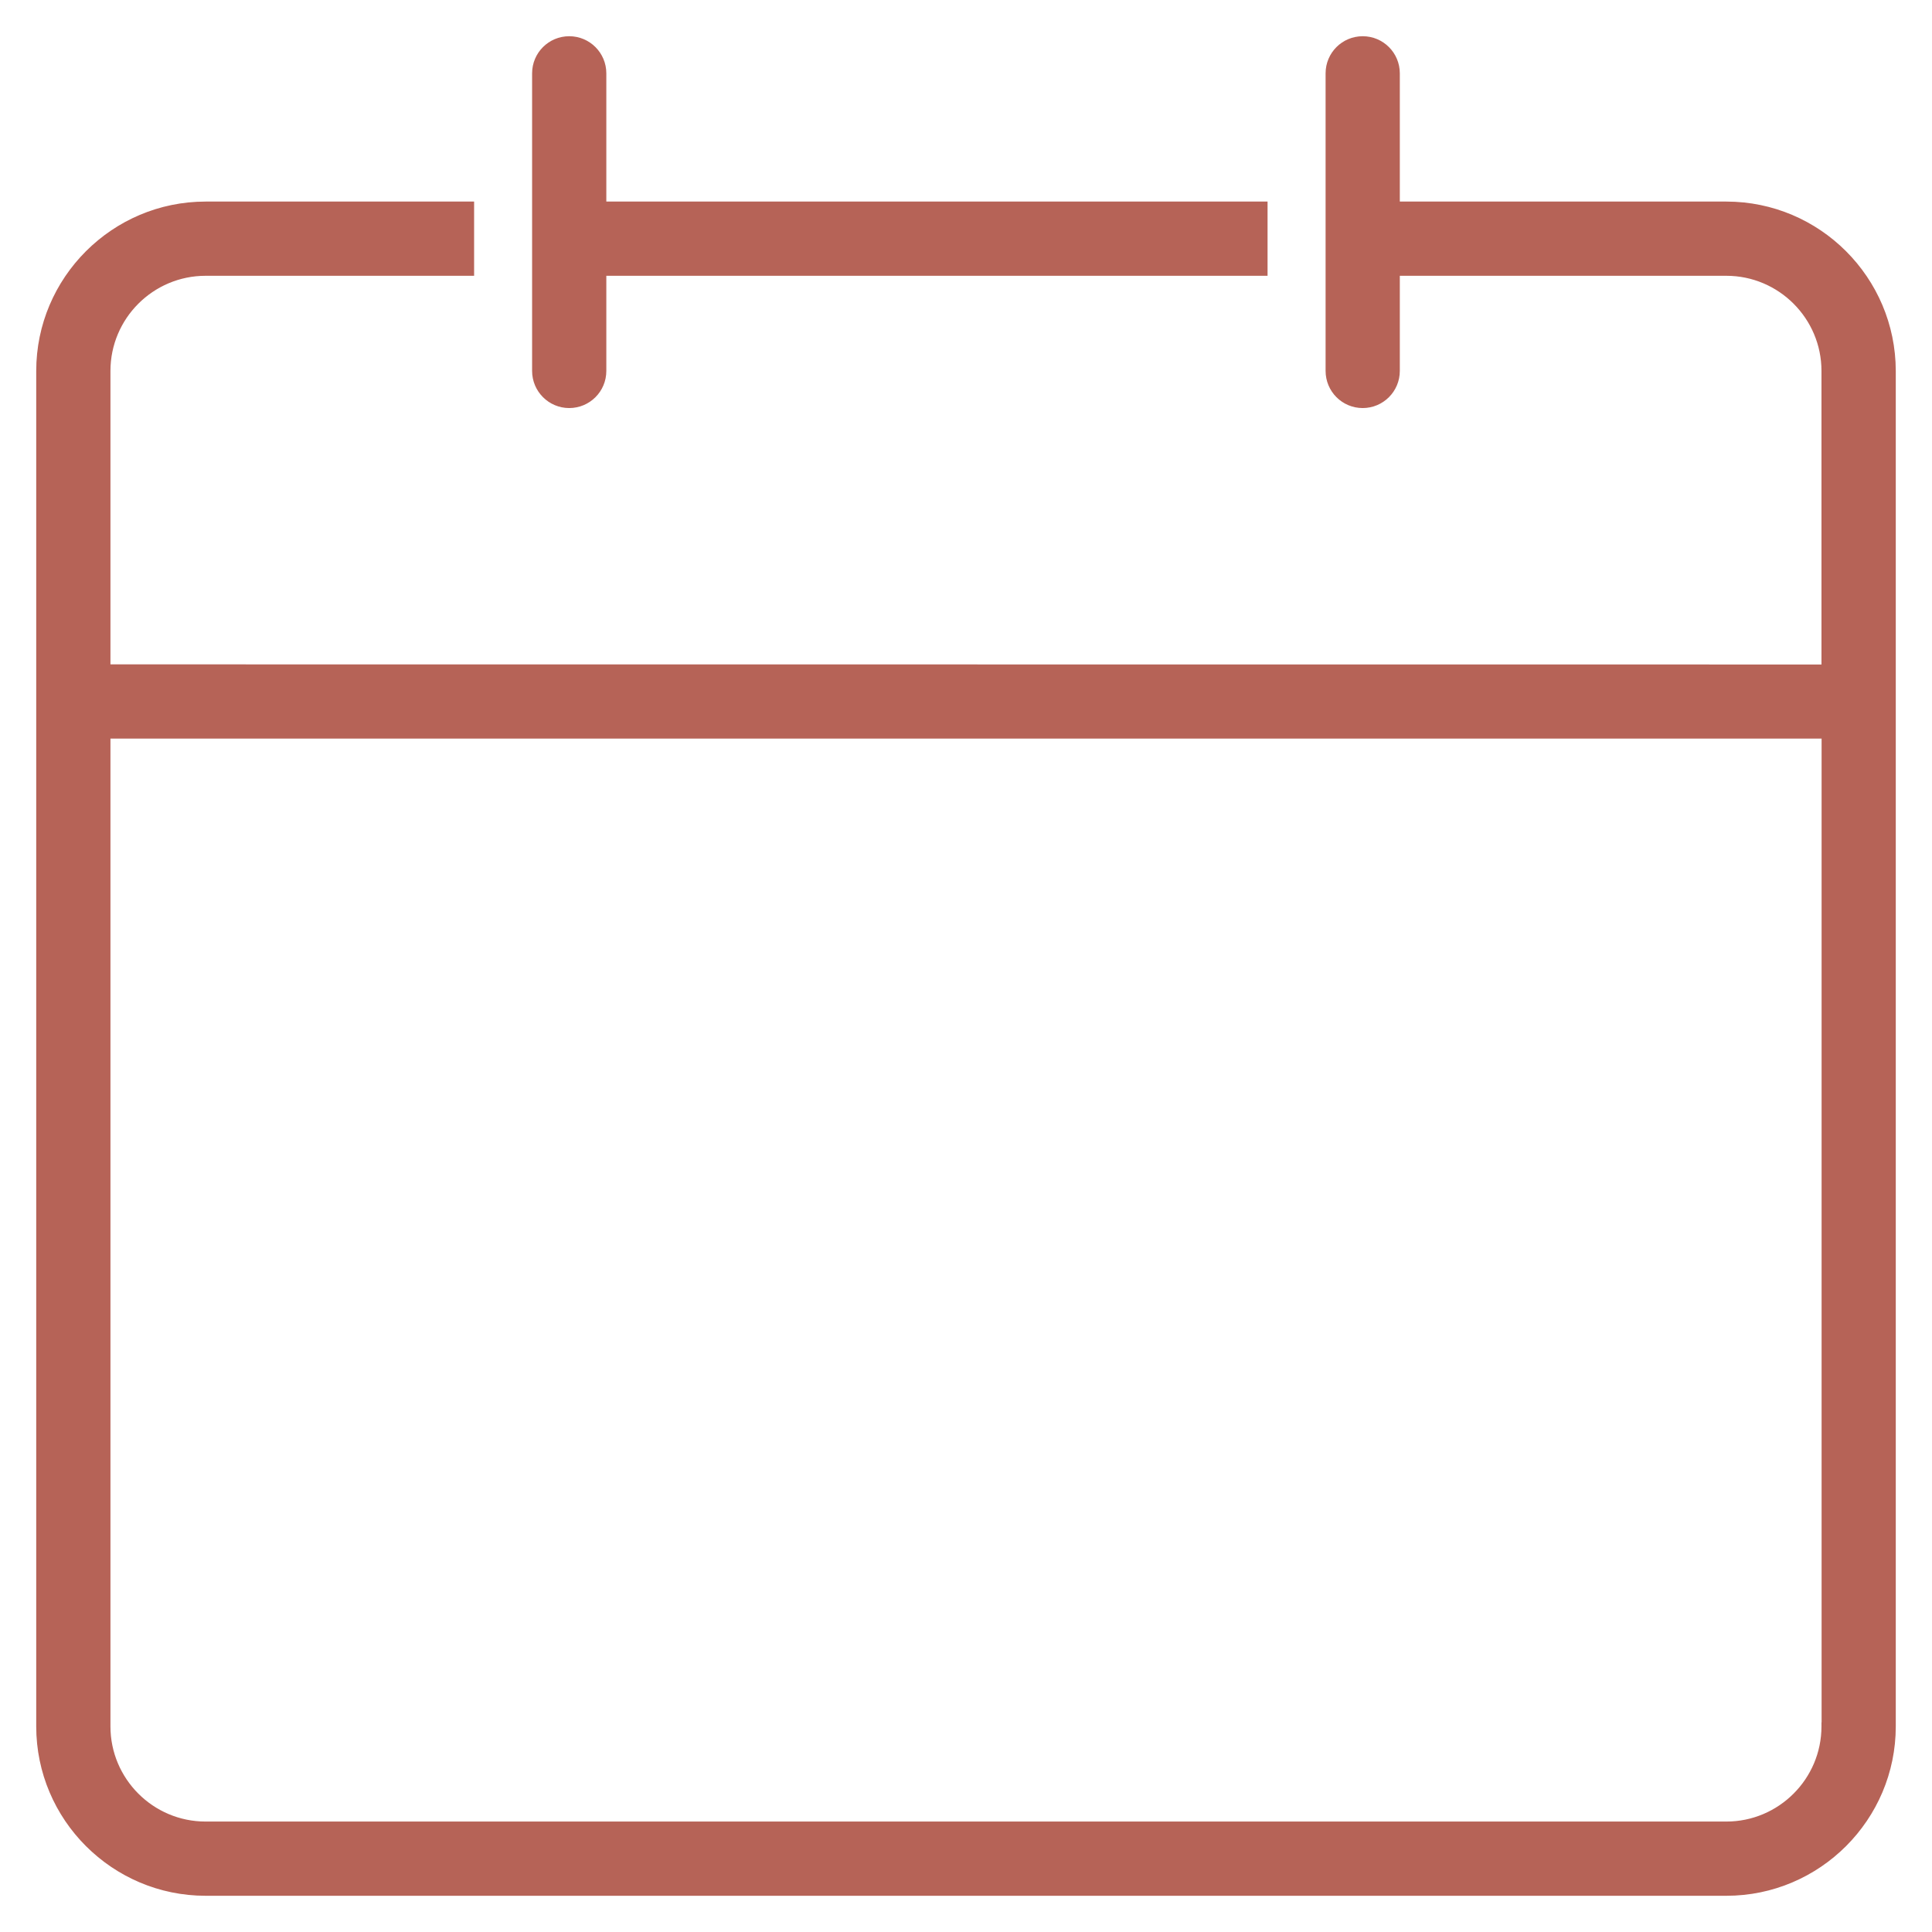 <svg width="48" height="48" viewBox="0 0 48 48" fill="none" xmlns="http://www.w3.org/2000/svg">
<path d="M42.89 5.058H34.728V1.822C34.728 1.341 34.339 0.95 33.856 0.95C33.375 0.95 32.984 1.339 32.984 1.822V9.215C32.984 9.696 33.372 10.088 33.856 10.088C34.336 10.088 34.728 9.699 34.728 9.215V6.802H42.89C44.222 6.802 45.304 7.886 45.304 9.215V16.559L2.694 16.556V9.216C2.694 7.884 3.778 6.802 5.108 6.802H11.678H11.729V6.752V5.108V5.058H11.678H5.108C2.817 5.058 0.95 6.925 0.95 9.216V42.892C0.95 45.183 2.817 47.05 5.108 47.05H42.892C45.183 47.05 47.05 45.183 47.05 42.892V9.216C47.047 6.922 45.183 5.058 42.89 5.058ZM45.307 42.842H45.304V42.892C45.304 44.224 44.219 45.306 42.89 45.306H5.108C3.776 45.306 2.694 44.221 2.694 42.892V18.3H45.307V42.842ZM31.392 5.058H15.014V1.822C15.014 1.342 14.625 0.95 14.142 0.95C13.661 0.95 13.27 1.339 13.27 1.822V9.216C13.27 9.697 13.661 10.088 14.142 10.088C14.623 10.088 15.014 9.699 15.014 9.216V6.802H31.392H31.442V6.752V5.108V5.058H31.392Z" fill="#B66357" stroke="#B66357" stroke-width="0.1"/>
</svg>

